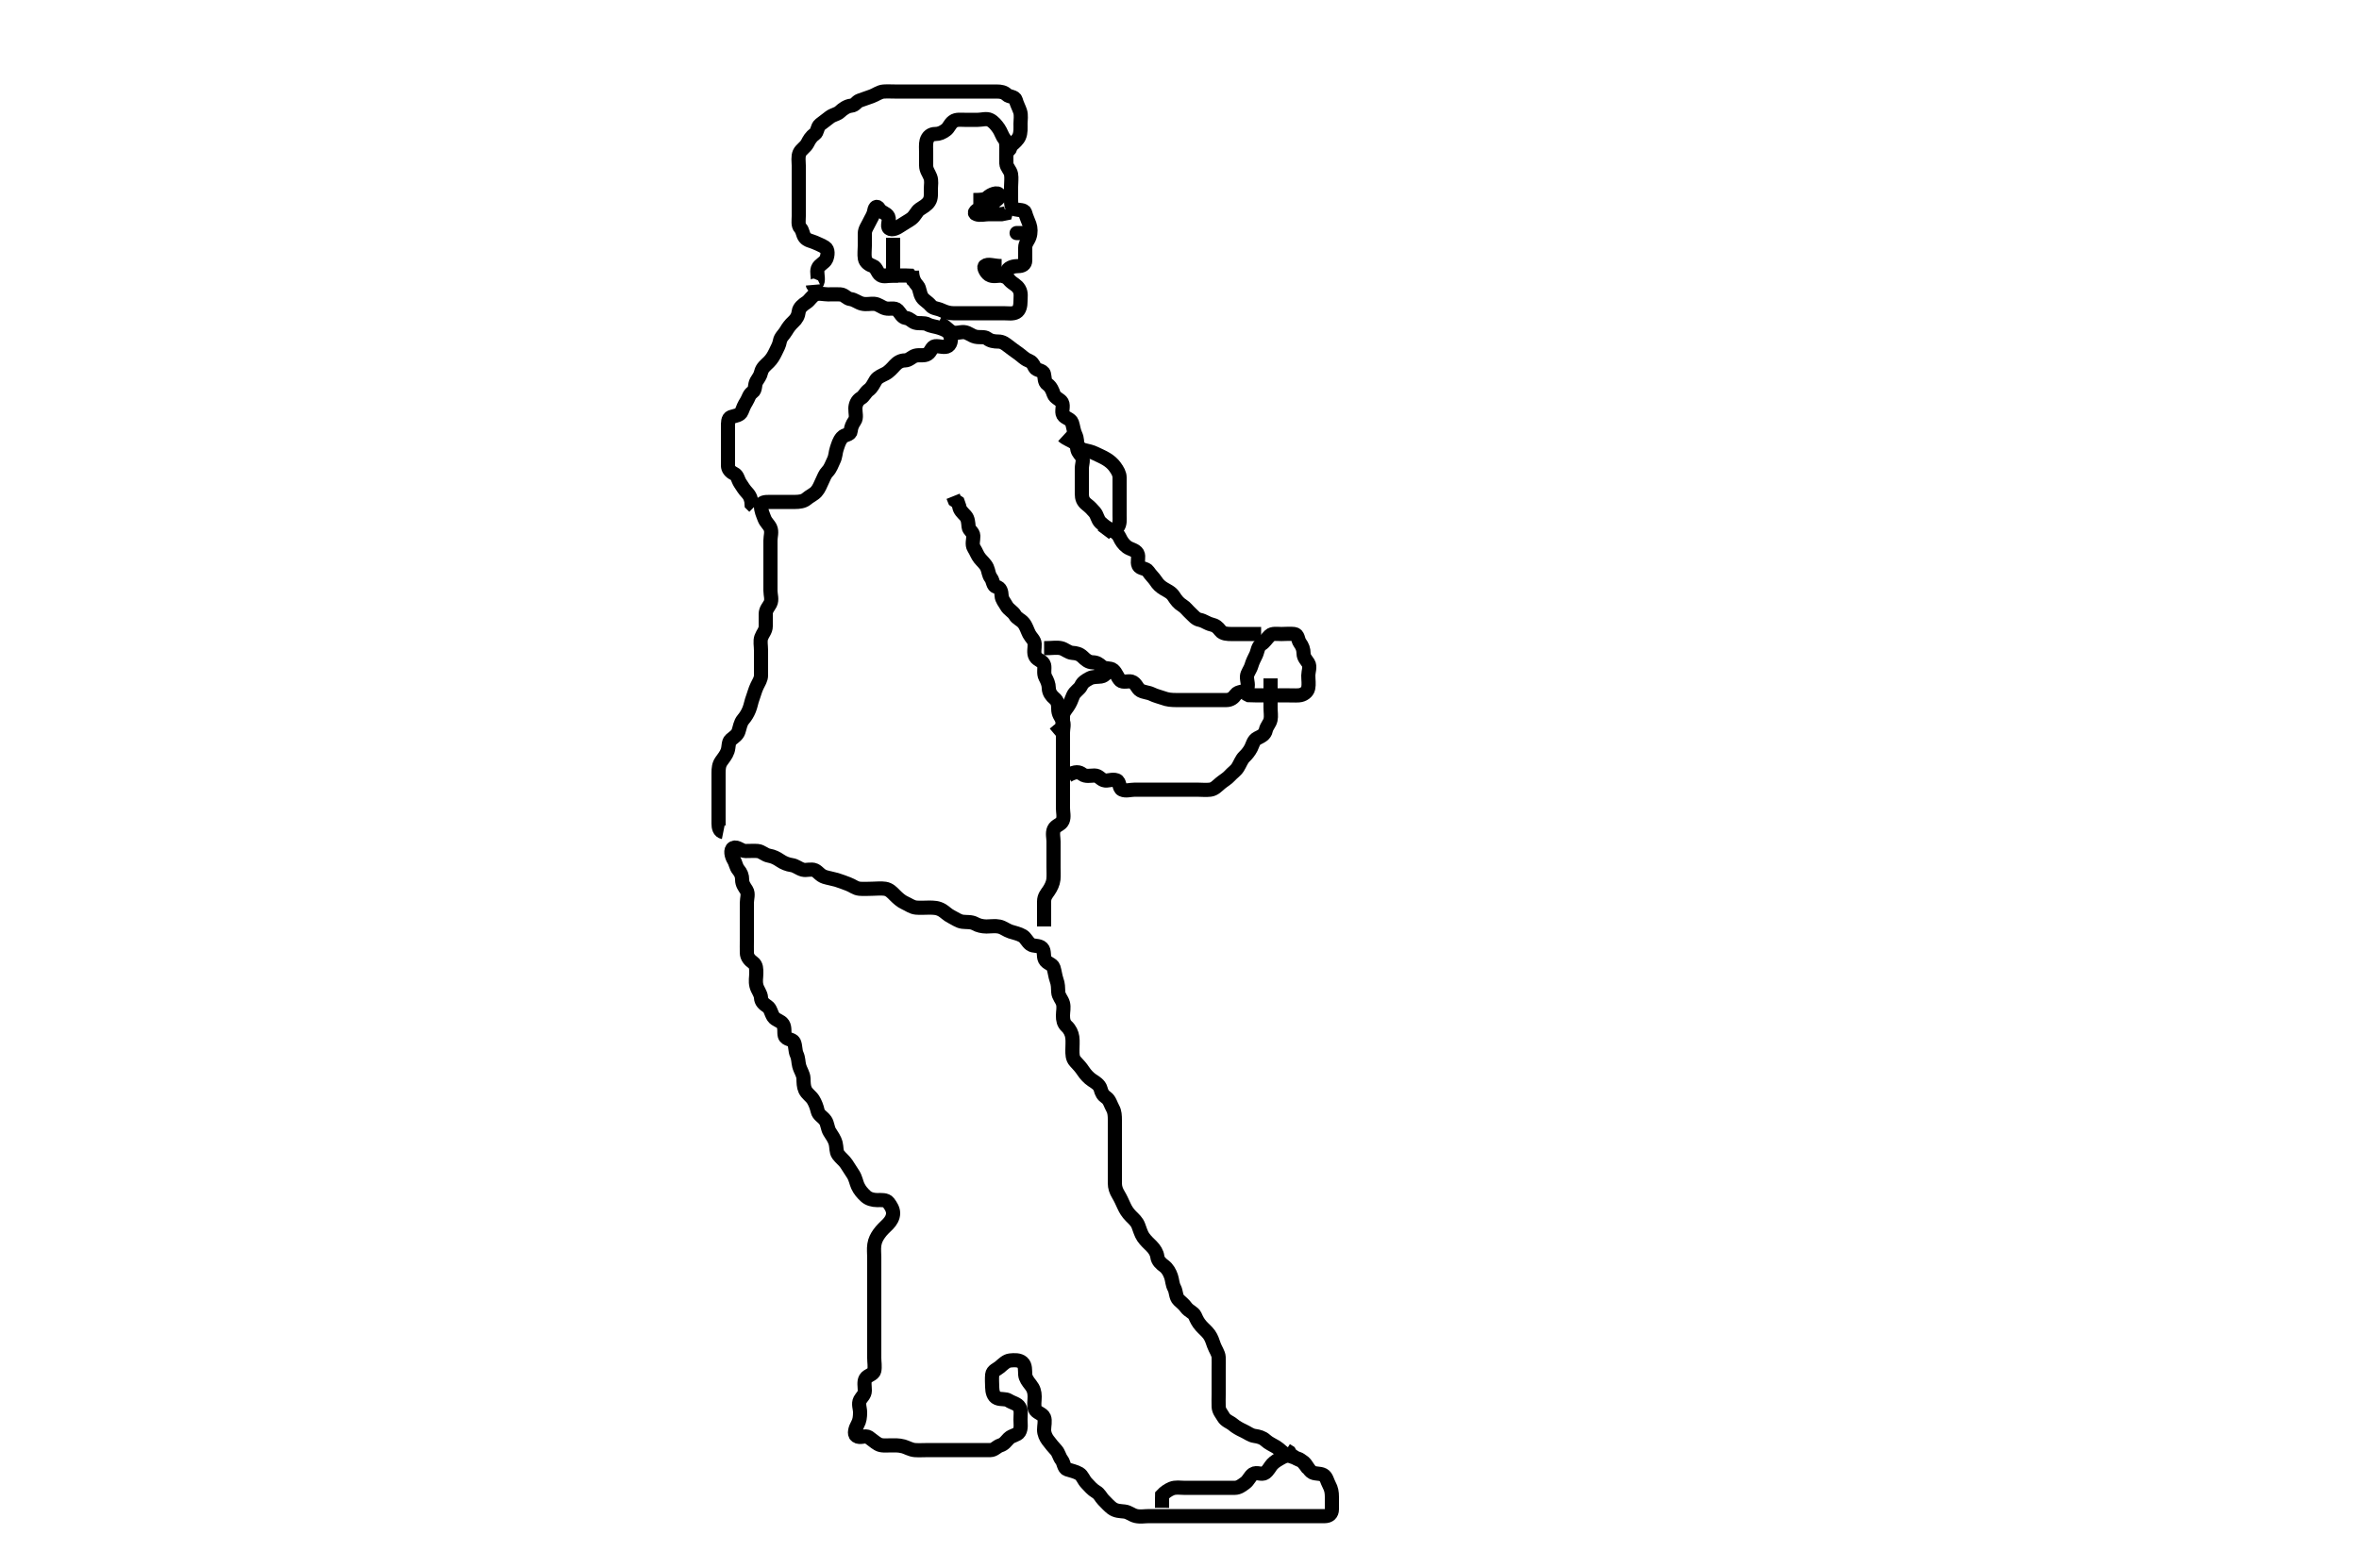<svg width="500" height="332.41" xmlns="http://www.w3.org/2000/svg" xmlns:svg="http://www.w3.org/2000/svg" xmlns:xlink="http://www.w3.org/1999/xlink">
 <!-- Created with SVG-edit - http://svg-edit.googlecode.com/ -->
 <g display="inline" class="layer">
  <title>Layer 1</title>
  <path t="0,69,93,110,110,117,118,142,142,150,150,166,214,214,294,326,397,397,414,446,470,510,534,582,590,645,662,670,702,725,726,733,750,757,797,813,821,845,861,877,878,885,925,933,949,958,974,997,998,1005,1021,1045,1054,1070,1086,1126,1142,1142,1157,1173,1181,1189,1197,1198,1205,1221,1237,1245,1261,1278,1278,1293,1317,1318,1342,1365,1366,1389,1390,1397,1413,1414,1429,1445,1446,1469,1485,1509,1525,1533,1549,1573,1589,1629,1629,1653,1653,1669,1670,1677,1685,1693,1709,1725,1749,1773,1773,1781,1789,1805,1821,1822,1837,1846,1853,1869,1885,1885,1886,1909,1910,1933,1933,1981,2085,2109,2110,2117,2125,2141,2150,2150,2157,2173,2189,2198,2214,2214,2229,2245,2253,2269,2301,2302,2317,2317,2366,2389,2413,2437,2477,2478,2485,2533,2565,2589,2605,2637,2645,2757,2805,2806,2829,2845,2845,2893,2909,2925,2941,2949,2966,2967,2974,2982,2989,3005,3005,3029,3053,3054,3054,3069,3069,3085,3102,3102,3109,3117,3117,3125,3165,3205,3206,3245,3245,3254,3269,3301,3325,3341,3342,3349,3365,3365,3381,3405,3406,3421,3421,3445,3445,3461,3485,3525,3526,3565,3566,3597,3645,3661,3685,3685,3701,3717,3741,3749,3773,3789,3805,3805,3821,3837,3869,4182,4206,4270,4294,4318,4334,4334,4374,4390,4414,4454,4502,4526,4558,4582,4614,4638,4638,4646,4662,4670,4678,4694,4702,4718,4726,4734,4742,4758,4766,4774,4774,4798,4814,4814,4830,4830,4838,4846,4862,4870,4878,4886,4894,4902,4918,4918,4926,4934,4950,4982,4990,4990,4998,5022,5038,5054,5070,5070,5078,5102,5102,5118,5150,5166,5182,5182,5190,5190,5222,5254,5262,5286,5310,5342,5342,5366,5366,5382,5382,5398,5398,5406,5406,5414,5430,5438,5438,5462,5462,5478,5478,5502,5518,5518,5526,5606,5934,5934,5990,6022,6086,6103,6150,6214,6254,6302,6310,6342,6366,6366,6390,6430,6430,6430,6470,6486,6550,6574,6574,6590,6590,6614,6614,6630,6646,6654,6662,6678,6702,6734,6734,6742,6758,6790,6806,6830,6846,6854,6878,6910,6910,6950,7006,7038,7046,7062,7094,7134,7198,7214,7246,7254,7270,7326,7358,7382,7382,7414,7422,7494,7534,7558,7614,7622,7622,7638,7662,7694,7694,7710,7718,7734,7758,7758,7774,7774,7782,7790,7798,7814,7822,7910,7910,7958,7982,7982,8022,8038,8054,8086,8134,8190,8214,8214,8222,8254,8270,8294,8318,8334,8358,8390,8446,8494,8494,8526,8558,8566,8630,8702,8750,8750,8782,8822,8862,8886,8958,9038,9062,9070,9094,9118,9174,9190,9270,9270,9366,9422,9422,9454,9478,9518,9534,9566,9582,9582,9606,9606,9614,9614,9622,9646,9654,9654,9662,9670,9678,9702,9726,9726,9734,9790,9790,9806,9806,9814,9822,9838,9846,9854,9878,9878,9902,9902,9918,9934,9966,10006,10006,10046,10078,10094,10118,10174,10206,10206,10206,10230,10262,10278,10302,10302,10334,10358,10366,10366,10374,10382,10390,10398,10406,10414,10438,10438,10454,10454,10462,10470,10478,10494,10502,10518,10534,10534,10550,10558,10566,10574,10590,10606,10630,10646,10670,10694,10710,10758,10806,10806,10822,10870,10878,10894,10902,10918,10934,10974,10982,11022,11182,11294,11366,11454,11486,11510,11654,11734,11751,11782,11862,11862,11894,11918,11958,12006,12022,12030,12070,12086,12110,12126,12174,12198" d="M277.3,311.405C276.421,310.184 275.924,309.503 275.133,309.238C274.282,308.953 273.432,308.67 272.675,308.344C271.759,307.949 271.375,307.299 270.467,306.738C269.758,306.301 268.908,305.961 268.2,305.305C267.606,304.755 266.791,304.531 265.911,304.405C265.058,304.283 264.471,303.756 263.6,303.352C262.768,302.967 261.954,302.522 261.325,301.98C260.725,301.462 259.786,301.223 259.321,300.405C258.899,299.662 258.343,299.123 258.3,298.205C258.258,297.306 258.3,296.405 258.3,295.605C258.3,294.705 258.3,293.805 258.3,292.926C258.3,292.048 258.3,291.105 258.3,290.205C258.3,289.305 258.336,288.452 258.296,287.695C258.253,286.885 257.604,286.044 257.3,285.184C257.011,284.366 256.793,283.619 256.3,282.926C255.811,282.238 255.071,281.644 254.6,281.11C253.914,280.333 253.629,279.721 253.279,278.926C252.966,278.214 251.969,277.95 251.421,277.184C250.941,276.511 250.363,276.08 249.868,275.604C249.17,274.933 249.346,273.872 248.875,273.005C248.476,272.273 248.474,271.367 248.215,270.605C247.913,269.717 247.438,268.892 246.779,268.405C246.093,267.898 245.409,267.307 245.3,266.405C245.204,265.606 244.728,264.838 244.079,264.183C243.501,263.601 242.847,263.034 242.3,262.238C241.867,261.608 241.549,260.546 241.275,259.816C240.956,258.965 240.299,258.406 239.7,257.805C239.003,257.106 238.558,256.371 238.216,255.605C237.884,254.861 237.459,253.939 237.016,253.206C236.549,252.433 236.3,251.7 236.3,250.805C236.3,249.905 236.3,249.016 236.3,248.072C236.3,247.363 236.3,246.405 236.3,245.616C236.3,244.572 236.3,243.709 236.3,242.805C236.3,241.905 236.3,241.016 236.3,240.12C236.3,239.205 236.3,238.305 236.3,237.405C236.3,236.605 236.266,235.692 235.875,235.005C235.411,234.189 235.197,233.166 234.499,232.69C233.749,232.18 233.494,231.671 233.264,230.805C233.033,229.936 232.124,229.42 231.475,228.994C230.774,228.535 230.059,227.751 229.605,227.058C229.102,226.289 228.578,225.731 227.911,225.016C227.28,224.34 227.3,223.405 227.3,222.605C227.3,221.705 227.402,220.754 227.279,219.863C227.169,219.066 226.771,218.187 226.101,217.574C225.429,216.959 225.3,216.205 225.3,215.305C225.3,214.405 225.541,213.573 225.3,212.69C225.08,211.882 224.343,211.208 224.3,210.305C224.257,209.406 224.279,208.635 223.947,207.752C223.682,207.046 223.575,205.999 223.296,205.109C223.054,204.342 221.895,204.259 221.467,203.405C221.1,202.675 221.448,201.575 220.864,200.98C220.229,200.332 219.073,200.664 218.421,200.184C217.723,199.67 217.398,198.771 216.758,198.405C215.904,197.917 215.137,197.796 214.185,197.489C213.31,197.206 212.647,196.605 211.8,196.426C210.919,196.24 210.005,196.405 209.079,196.405C208.2,196.405 207.333,196.184 206.7,195.83C205.839,195.349 204.892,195.521 204,195.4C203.179,195.289 202.473,194.749 201.664,194.344C200.78,193.9 200.322,193.341 199.699,192.973C198.758,192.417 197.957,192.409 196.925,192.405C195.979,192.401 195.121,192.491 194.185,192.404C193.289,192.32 192.599,191.76 191.8,191.405C190.999,191.05 190.3,190.405 189.7,189.805C189.1,189.206 188.532,188.554 187.6,188.409C186.711,188.272 185.8,188.405 184.889,188.405C183.979,188.405 183.121,188.491 182.185,188.404C181.289,188.32 180.732,187.754 179.779,187.405C178.999,187.119 178.146,186.767 177.321,186.526C176.506,186.288 175.531,186.129 174.821,185.905C173.797,185.583 173.448,184.829 172.729,184.49C171.968,184.131 170.876,184.566 170.172,184.369C169.239,184.107 168.681,183.511 167.779,183.384C166.962,183.269 166.096,182.94 165.321,182.405C164.618,181.92 163.887,181.556 163,181.4C162.073,181.238 161.478,180.489 160.59,180.405C159.951,180.345 158.936,180.405 158.005,180.405C157.079,180.405 156.252,179.393 155.467,179.738C154.689,180.08 155.044,181.513 155.521,182.284C155.977,183.02 155.961,183.724 156.521,184.405C157.033,185.027 157.3,185.605 157.3,186.505C157.3,187.405 157.783,188.012 158.215,188.69C158.708,189.465 158.3,190.505 158.3,191.405C158.3,192.205 158.3,193.105 158.3,194.005C158.3,194.905 158.3,195.805 158.3,196.705C158.3,197.605 158.3,198.505 158.3,199.405C158.3,200.284 158.279,201.11 158.3,202.005C158.321,202.906 158.9,203.554 159.595,204.048C160.338,204.576 160.3,205.505 160.3,206.29C160.3,207.23 160.08,207.951 160.336,208.994C160.55,209.868 161.255,210.602 161.3,211.505C161.342,212.351 161.867,212.829 162.689,213.38C163.314,213.798 163.418,214.784 163.911,215.544C164.404,216.305 165.477,216.367 165.947,217.109C166.419,217.854 166.152,218.913 166.336,219.544C166.6,220.448 167.965,220.242 168.279,220.926C168.651,221.735 168.501,222.735 168.875,223.544C169.258,224.373 169.182,225.137 169.385,225.922C169.648,226.936 170.271,227.704 170.3,228.605C170.329,229.505 170.32,230.317 170.657,231.053C171.032,231.871 171.908,232.391 172.353,233.109C172.768,233.78 173.099,234.624 173.3,235.505C173.514,236.441 174.332,236.658 174.967,237.572C175.373,238.157 175.426,239.262 175.821,239.905C176.347,240.761 176.869,241.398 177.133,242.405C177.334,243.169 177.198,244.135 177.657,244.762C178.194,245.496 178.934,246.017 179.4,246.726C179.833,247.385 180.459,248.343 180.864,248.994C181.349,249.774 181.503,250.734 181.8,251.384C182.222,252.307 182.796,252.951 183.5,253.604C184.08,254.142 185,254.403 185.9,254.405C186.8,254.407 187.818,254.293 188.3,254.926C188.816,255.603 189.308,256.379 189.3,257.206C189.291,258.107 188.784,258.91 188.2,259.505C187.591,260.125 186.885,260.724 186.3,261.572C185.866,262.201 185.465,262.895 185.321,263.863C185.179,264.82 185.3,265.692 185.3,266.572C185.3,267.405 185.3,268.384 185.3,269.158C185.3,270.058 185.3,270.921 185.3,271.863C185.3,272.762 185.3,273.705 185.3,274.605C185.3,275.505 185.3,276.39 185.3,277.266C185.3,277.922 185.3,278.994 185.3,279.884C185.3,280.762 185.3,281.705 185.3,282.605C185.3,283.505 185.3,284.38 185.3,285.167C185.3,286.058 185.3,286.921 185.3,287.863C185.3,288.762 185.497,289.727 185.299,290.604C185.116,291.412 183.894,291.516 183.467,292.238C183.062,292.923 183.302,293.905 183.3,294.805C183.298,295.7 182.625,296.146 182.3,296.762C181.858,297.6 182.3,298.572 182.3,299.384C182.3,300.384 182.194,301.194 181.8,301.905C181.309,302.791 180.926,303.968 181.522,304.405C182.284,304.964 183.395,304.186 184.131,304.689C184.824,305.164 185.374,305.703 186.101,306.121C186.833,306.542 187.8,306.405 188.689,306.405C189.633,306.405 190.362,306.33 191.5,306.626C192.094,306.781 193.051,307.344 193.911,307.405C194.798,307.468 195.7,307.405 196.595,307.405C197.467,307.405 198.187,307.405 199.125,307.405C200.133,307.405 201.013,307.405 201.911,307.405C202.8,307.405 203.7,307.405 204.595,307.405C205.41,307.405 206.342,307.405 207.3,307.405C208.079,307.405 209.057,307.415 209.911,307.405C210.779,307.395 211.244,306.653 212.005,306.409C212.9,306.122 213.18,305.565 213.821,304.926C214.464,304.284 215.637,304.228 216.015,303.604C216.502,302.798 216.3,301.805 216.3,300.926C216.3,299.969 216.483,299.028 216.079,298.305C215.666,297.568 214.576,297.392 213.821,296.905C213.106,296.443 212.232,296.746 211.361,296.394C210.551,296.067 210.318,295.006 210.3,294.105C210.282,293.207 210.21,292.317 210.3,291.405C210.384,290.559 211.332,290.278 211.9,289.794C212.645,289.159 213.287,288.49 214.1,288.406C214.995,288.314 216.023,288.258 216.689,288.841C217.387,289.451 217.233,290.508 217.3,291.405C217.357,292.169 217.886,292.874 218.449,293.58C219.078,294.367 219.296,295.1 219.3,296.048C219.304,296.947 219.094,297.93 219.357,298.695C219.627,299.481 220.961,299.656 221.289,300.466C221.59,301.208 221.3,302.238 221.3,303.1C221.3,303.969 221.692,304.739 222.101,305.292C222.759,306.179 223.217,306.709 223.864,307.42C224.412,308.021 224.519,308.871 225.016,309.489C225.5,310.089 225.467,311.237 226.187,311.489C226.953,311.757 227.909,311.908 228.758,312.405C229.407,312.784 229.642,313.719 230.3,314.405C230.887,315.018 231.533,315.801 232.3,316.238C233.08,316.683 233.301,317.388 233.842,317.947C234.608,318.739 235.091,319.26 235.647,319.695C236.491,320.356 237.475,320.328 238.321,320.426C239.293,320.538 239.828,321.166 240.8,321.384C241.689,321.583 242.621,321.405 243.475,321.405C244.413,321.405 245.275,321.405 246.101,321.405C247,321.405 247.9,321.405 248.779,321.405C249.743,321.405 250.521,321.405 251.5,321.405C252.258,321.405 253.279,321.405 254.101,321.405C255,321.405 255.9,321.405 256.8,321.405C257.711,321.405 258.621,321.405 259.475,321.405C260.413,321.405 261.275,321.405 262.101,321.405C263,321.405 263.9,321.405 264.779,321.405C265.657,321.405 266.6,321.405 267.5,321.405C268.4,321.405 269.275,321.405 270.062,321.405C270.953,321.405 271.816,321.405 272.758,321.405C273.657,321.405 274.6,321.405 275.5,321.405C276.4,321.405 277.275,321.405 278.101,321.405C279,321.405 279.9,321.41 280.779,321.405C281.725,321.4 282.29,320.905 282.3,319.969C282.31,319.105 282.3,318.205 282.3,317.305C282.3,316.405 282.178,315.625 281.725,314.805C281.3,314.034 281.166,313.057 280.499,312.689C279.675,312.235 278.577,312.551 277.911,311.969C277.212,311.359 276.974,310.542 276.325,309.98C275.737,309.47 274.821,309.384 274.275,308.83L273.584,308.406L273.264,307.83L272.595,307.409" id="svg_1" stroke-width="3" stroke="#000" fill="none"/>
  <path t="13735,14022,14038,14102,14118,14150,14174,14254,14278,14326,14374,14374,14390,14470,14502,14550,14582,14678,14734,14758,14790,14814,14846,14886,14966,14966,15030,15062,15086,15102,15142,15166,15190,15342,15342,15358,15382,15550,15550,15646" d="M274.3,308.405C273.3,308.405 272.518,308.523 271.7,308.98C270.927,309.411 270.211,309.806 269.653,310.4C269.175,310.909 268.848,311.735 268.133,312.238C267.438,312.728 266.347,311.976 265.585,312.49C264.918,312.941 264.627,313.868 263.911,314.38C263.199,314.888 262.595,315.403 261.7,315.405C260.8,315.407 259.9,315.405 259,315.405C258.101,315.405 257.247,315.405 256.3,315.405C255.543,315.405 254.652,315.405 253.633,315.405C252.779,315.405 251.9,315.405 251,315.405C250.101,315.405 249.191,315.21 248.3,315.572C247.628,315.845 246.821,316.405 246.321,316.947L246.3,317.889L246.3,318.752L246.296,319.643" id="svg_2" stroke-width="3" stroke="#000" fill="none"/>
  <path t="20134,20373,20389,20389,20405,20413,20525,20541,20581,20605,20629,20661,20661,20685,20717,20757,20765,20765,20781,20789,20821,20829,20845,20861,20861,20893,20917,20949,20949,20981,20997,21029,21061,21061,21077,21077,21149,21149,21157,21173,21174,21205,21205,21213,21213,21229,21237,21245,21245,21253,21277,21277,21285,21293,21309,21334,21334,21341,21349,21357,21373,21381,21389,21405,21421,21421,21453,21453,21469,21485,21501,21517,21541,21598,21654,21726,21726,21766,21798,21830,21862,21886,21886,21950,22190,22222,22270,22326,22326,22342,22446,22462,22510,22598,22622,22654,22654,22694,22718,22718,22750,22758,22774,22814,22878,22918,22918,22935,22935,22942,22974,22974,22998,23038,23046,23062,23070,23110,23110,23118,23142,23182,23214,23222,23222,23230,23270,23286,23326,23326,23350,23430,23534,23534,23534,23598,23598,23614,23622,23638,23662,23686,23710,23750,23806,23822,23830,23894,23918,24158,24158,24270,24526,24526,24894,24942,24982,25006,25054,25118,25158,25254,25254,25326,25358,25374,25422,25502,25574,25582,25582,25630,25734,25758,25790,25838,25870,25910,25966,25982,26006,26038,26102,26118,26142,26214,26294,26358,26422,26422,26518,26550,26590,26614,26646,26646,26662,26678,26710,26718,26734,26822,26870,26942,26942,26958,26966,27022,27046,27062,27102,27158,27158,27206,27230,27230,27238,27254,27310,27318,27334,27358,27358,27398,27430,27470,27518,27582,27654,27678,27718,27870,27942,27998,28046,28070,28110,28150,28246,28246,28271,28374,28414,28494,28494,28502,28566,28574,28574,28606,28654,28750,28838,28910,28934,28942,28966" d="M153.3,176.405C152.467,176.238 152.3,175.405 152.3,174.605C152.3,173.705 152.3,172.762 152.3,171.884C152.3,171.005 152.3,170.105 152.3,169.205C152.3,168.305 152.3,167.405 152.3,166.605C152.3,165.705 152.299,164.762 152.3,163.863C152.301,162.922 152.369,162.123 152.875,161.39C153.306,160.765 153.919,160.063 154.215,159.205C154.509,158.35 154.349,157.297 154.875,156.841C155.601,156.212 156.255,155.849 156.521,155.084C156.825,154.211 156.899,153.262 157.521,152.526C158.041,151.911 158.467,151.238 158.8,150.405C159.133,149.572 159.231,148.744 159.584,147.836C159.831,147.201 160.059,146.23 160.467,145.405C160.822,144.685 161.3,143.962 161.3,143.184C161.3,142.205 161.3,141.277 161.3,140.357C161.3,139.518 161.3,138.58 161.3,137.889C161.3,136.852 161.068,135.914 161.357,135.11C161.657,134.276 162.298,133.701 162.3,132.769C162.302,131.921 162.299,131.058 162.3,130.162C162.301,129.206 162.912,128.668 163.264,127.969C163.698,127.108 163.3,126.105 163.3,125.205C163.3,124.305 163.3,123.52 163.3,122.58C163.3,121.889 163.3,120.852 163.3,119.969C163.3,119.005 163.3,118.105 163.3,117.206C163.3,116.384 163.3,115.544 163.3,114.572C163.3,113.709 163.658,112.761 163.279,111.905C162.97,111.207 162.325,110.741 162.016,109.922C161.703,109.094 161.279,108.183 161.3,107.305C161.321,106.425 162.161,106.405 163.133,106.405C163.995,106.405 164.864,106.405 165.736,106.405C166.7,106.405 167.6,106.405 168.5,106.405C169.4,106.405 170.332,106.278 170.9,105.794C171.645,105.159 172.487,104.824 173.015,104.236C173.601,103.582 173.872,102.791 174.264,101.969C174.635,101.192 174.839,100.541 175.4,99.962C176.043,99.297 176.3,98.405 176.689,97.626C177.133,96.738 177.078,95.917 177.357,95.11C177.657,94.245 177.826,93.488 178.467,92.738C179.05,92.056 180.216,92.251 180.3,91.405C180.379,90.609 180.633,89.955 181.133,89.238C181.632,88.525 181.277,87.543 181.3,86.572C181.318,85.815 181.636,84.888 182.467,84.405C183.16,84.002 183.417,83.186 184.101,82.69C184.854,82.145 185.078,81.442 185.633,80.572C186.04,79.934 186.909,79.619 187.697,79.205C188.435,78.817 189.113,78.048 189.653,77.458C190.227,76.829 190.911,76.416 191.8,76.405C192.689,76.394 193.237,75.63 194.005,75.409C194.865,75.162 195.871,75.519 196.595,75.052C197.363,74.558 197.453,73.49 198.187,73.406C199.119,73.3 200.274,73.805 200.938,73.348C201.644,72.862 201.704,71.647 201.264,70.83C200.874,70.107 199.99,69.787 199.1,69.49C198.242,69.204 197.346,69.163 196.6,68.758C195.839,68.344 194.864,68.651 194.005,68.4C193.246,68.18 192.934,67.527 192,67.4C191.179,67.289 190.873,66.418 190.247,65.762C189.655,65.141 188.569,65.588 187.7,65.369C186.837,65.152 186.206,64.466 185.275,64.405C184.5,64.354 183.573,64.591 182.7,64.369C181.847,64.152 181.127,63.508 180.3,63.405C179.401,63.293 179.018,62.448 178.1,62.405C177.201,62.363 176.3,62.405 175.5,62.405C174.6,62.405 173.584,62.078 172.8,62.426C172.056,62.756 171.586,63.698 170.948,64.105C170.181,64.595 169.399,65.227 169.3,66.016C169.182,66.962 168.825,67.605 168.133,68.238C167.535,68.786 167.015,69.465 166.653,70.105C166.188,70.926 165.444,71.454 165.3,72.321C165.169,73.11 164.778,73.787 164.384,74.605C163.972,75.461 163.584,76.12 162.943,76.762C162.3,77.405 161.545,77.939 161.321,78.905C161.12,79.772 160.74,80.142 160.336,80.841C159.903,81.59 160.197,82.644 159.499,83.12C158.749,83.63 158.665,84.41 158.215,85.121C157.747,85.859 157.487,86.475 157.215,87.206C156.892,88.074 155.86,88.099 154.947,88.409C154.239,88.651 154.3,89.705 154.3,90.605C154.3,91.505 154.3,92.43 154.3,93.292C154.3,94.23 154.3,94.921 154.3,95.958C154.3,96.841 154.284,97.71 154.3,98.726C154.311,99.384 154.736,100.018 155.595,100.414C156.354,100.764 156.383,101.678 156.875,102.42C157.328,103.103 157.741,103.815 158.384,104.489C158.962,105.096 159.279,105.905 159.321,106.884L159.875,107.43" id="svg_3" stroke-width="3" stroke="#000" fill="none"/>
  <path t="31182,31381,31438,31566,31566,31614,31654,31654,31822,31902,31950,31950,32022,32118,32158,32198,32245,32293,32365,32549,32629,32630,32669,32693,32701,32725,32749,32781,33285,33381,33597,33598,33629,33789,33909,33909,33959,34013,34013,34285,34429,34445,34493,34493,34877,34981,34989,35333,35333,35413,35493,35757,36269,36573,36645,36853,36861,36909,36941,36989,37005,37149,37261,37261,37317,37445,37621,37901,37973,37973,38013,38085,38133,38221,38261,38333,38429,38429,38493,38517,38541,38557,38589,38717,38717,38733,39021,39126,39190,39222,39326,39422,39422,39446,39478,39566,39638,39646,39790,39886,39974,39982,40062,40166,40278,40302,40302,40318,40326,40438,40438,40486,40542,40686,40750,40790,40790,40822,40934,40966,40990,41030,41030,41054,41078,41126,41150,41150,41150,41222,41902,41942,41966,41982,41998,42254,42286,42366,42582,42630,42646,42686,42702,42702,42718,42734,42774,42790,42806,42806,42846,42982,42990,43086,43190,43222,43238,43270,43286,43326,43390,43390,43462,43622,43670,43702,43710,43790,43846" d="M193.3,57.405C193.357,59.105 193.855,59.874 194.499,60.606C194.969,61.141 194.877,62.213 195.467,63.072C195.896,63.697 196.651,64.014 197.285,64.794C197.781,65.405 198.691,65.359 199.543,65.758C200.454,66.184 201.247,66.405 202.101,66.405C203,66.405 203.9,66.405 204.779,66.405C205.662,66.405 206.621,66.405 207.3,66.405C208.278,66.405 209.247,66.405 210.101,66.405C211,66.405 211.9,66.405 212.779,66.405C213.657,66.405 214.677,66.588 215.4,66.183C216.137,65.771 216.298,64.762 216.3,63.863C216.302,62.921 216.498,62.134 216.015,61.292C215.51,60.412 214.739,60.199 214.079,59.526C213.472,58.909 213.091,58.125 213.522,57.305C213.859,56.662 214.9,56.41 215.8,56.405C216.689,56.4 217.3,56.072 217.3,55.22C217.3,54.29 217.3,53.405 217.3,52.489C217.3,51.572 217.919,51.063 218.215,50.205C218.509,49.351 218.475,48.34 218.215,47.604C217.912,46.749 217.532,46.018 217.296,45.109C217.109,44.394 215.953,44.577 215.161,44.369C214.305,44.145 214.3,43.105 214.3,42.205C214.3,41.305 214.3,40.405 214.3,39.605C214.3,38.705 214.448,37.792 214.3,36.926C214.156,36.085 213.329,35.459 213.3,34.643C213.269,33.757 213.3,32.974 213.3,31.969C213.3,31.005 213.379,30.05 212.875,29.43C212.393,28.838 212.15,27.918 211.689,27.256C211.175,26.517 210.626,25.837 209.875,25.441C209.113,25.04 208.1,25.405 207.2,25.405C206.3,25.405 205.5,25.405 204.6,25.405C203.7,25.405 202.691,25.238 202.005,25.762C201.254,26.336 201.142,27.082 200.467,27.572C199.759,28.084 199.101,28.403 198.247,28.405C197.353,28.407 196.651,28.894 196.385,29.889C196.206,30.56 196.3,31.643 196.3,32.489C196.3,33.405 196.3,34.205 196.3,35.105C196.3,36.048 196.845,36.658 197.179,37.505C197.511,38.35 197.3,39.205 197.3,40.12C197.3,41.016 197.411,41.975 196.943,42.705C196.43,43.505 195.643,43.874 194.911,44.38C194.237,44.845 193.995,45.776 193.133,46.405C192.511,46.859 191.79,47.214 190.936,47.794C190.205,48.291 189.12,48.922 188.467,48.405C187.899,47.956 188.641,46.727 188.279,45.926C187.949,45.193 186.782,45.069 186.3,44.238C185.899,43.548 185.446,43.842 185.299,44.69C185.135,45.634 184.656,46.235 184.247,47.105C183.865,47.918 183.3,48.626 183.3,49.505C183.3,50.405 183.3,51.205 183.3,52.12C183.3,53.016 183.158,53.918 183.311,54.805C183.454,55.637 184.255,56.145 185.016,56.405C185.804,56.674 185.923,57.894 186.662,58.348C187.349,58.77 188.279,58.405 189.315,58.405C190.101,58.405 191,58.405 191.9,58.405L192.864,58.441L193.325,59.016L193.736,59.794" id="svg_4" stroke-width="3" stroke="#000" fill="none"/>
  <path t="44959,45214,45230,45270,45278,45302,45326,45382,45470,45510,45590,45590" d="M189.3,50.405C189.3,51.405 189.3,52.32 189.3,53.109C189.3,54.005 189.3,54.905 189.3,55.794C189.3,56.762 189.3,57.604 189.133,58.405L188.3,58.405L187.415,58.405" id="svg_5" stroke-width="3" stroke="#000" fill="none"/>
  <path t="46542,46781,46798,47302,47341,47382,47678,47678,47766,47766,47814" d="M212.3,56.405C210.5,56.405 209.447,55.815 208.725,56.405C208.443,56.636 208.919,57.755 209.633,58.238C210.38,58.744 211.5,58.405 212.258,58.426L213.129,58.689" id="svg_6" stroke-width="3" stroke="#000" fill="none"/>
  <polyline timestamps="53285,53525" startTime="1501993434472" id="svg_7" points="217.3,49.405 215.475,49.405 " stroke-linecap="round" stroke-width="3" stroke="#000" fill="none"/>
  <path t="54757,55093,55109,55165,55189,55477,55525,55581,55581,55621,55621,55669,55669,55701,56373,56405,56429,56461,56614,56750,56782,56822,56878,56910" d="M206.3,42.405C208.1,42.405 208.834,42.313 209.336,41.83C209.905,41.283 211.57,40.514 211.828,41.405C212.001,42.005 210.964,42.571 210.2,43.162C209.632,43.602 208.674,43.81 207.869,44.121C206.968,44.469 206.209,45.129 206.911,45.394C207.743,45.709 208.689,45.405 209.585,45.405C210.5,45.405 211.4,45.405 212.3,45.405L213.133,45.238L213.357,44.409" id="svg_8" stroke-width="3" stroke="#000" fill="none"/>
  <path t="60087,60222,60246,60270,60294,60302,60510,60662,60662,60710,60710,60742,60750,60798,60854,60878,60910,60990,61078,61150,61190,61229,61238,61270,61286,61326,61365,61390,61422,61462,61470,61510,61526,61542,61574,61621,61646,61670,61702,61766,61766,61822,61878,61878,61934,62094,62174,62222,62238,62270,62293,62293,62326,62342,62374,62374,62398,62406,62438,62510,62510,62566,62566,62598,62693,62742,62806,62806,62846,62901,62989,63005,63006,63061,63093,63117,63118,63141,63189,63229,63285,63357,63453,63454,63501,63502,63525,63613,63653,63733,63869,63981,64029,64077,64078,64101,64205,64309,64437,64509,64557,64637,64757,64949,65053,65054,65181,65253,65357,65357,65373,65389,65429,65445,65869" d="M172.3,60.405C172.336,60.82 173.154,60.361 173.299,59.604C173.467,58.721 173.037,57.753 173.342,56.905C173.638,56.08 174.77,55.749 175.129,54.921C175.479,54.115 175.588,52.876 174.864,52.441C174.126,51.998 173.49,51.742 172.779,51.426C171.902,51.037 171.107,51.001 170.584,50.321C170.114,49.71 170.159,48.877 169.653,48.348C169.084,47.753 169.3,46.705 169.3,45.805C169.3,44.926 169.3,44.048 169.3,43.105C169.3,42.205 169.3,41.305 169.3,40.43C169.3,39.604 169.3,38.705 169.3,37.805C169.3,36.926 169.3,36.048 169.3,35.105C169.3,34.205 169.102,33.244 169.467,32.405C169.764,31.72 170.726,31.188 171.133,30.405C171.52,29.661 171.863,28.993 172.689,28.43C173.299,28.016 173.188,26.888 173.821,26.405C174.502,25.885 175.227,25.321 175.864,24.841C176.584,24.299 177.459,24.224 178.01,23.7C178.641,23.098 179.538,22.48 180.4,22.405C181.287,22.328 181.527,21.543 182.187,21.321C183.133,21.003 183.835,20.746 184.779,20.405C185.62,20.102 186.394,19.466 187.3,19.405C188.098,19.351 189.015,19.405 189.911,19.405C190.821,19.405 191.621,19.405 192.439,19.405C193.522,19.405 194.4,19.405 195.3,19.405C196.1,19.405 197.015,19.405 197.911,19.405C198.8,19.405 199.7,19.405 200.605,19.405C201.467,19.405 202.3,19.405 203.279,19.405C204.099,19.405 205.015,19.405 205.911,19.405C206.8,19.405 207.7,19.405 208.595,19.405C209.522,19.405 210.4,19.405 211.3,19.405C212.1,19.405 212.841,19.533 213.357,20.052C213.875,20.574 215.09,20.408 215.299,21.206C215.526,22.078 215.963,22.831 216.215,23.605C216.494,24.465 216.3,25.405 216.3,26.205C216.3,27.105 216.396,28.083 216.015,28.973C215.752,29.585 215.005,30.295 214.325,30.841L214.016,31.604L213.385,32.32L212.595,32.405" id="svg_9" stroke-width="3" stroke="#000" fill="none"/>
  <path t="69733,69917,69917,69933,69949,69957,69957,69973,69981,69997,70045,70125,70125,70181,70181,70205,70229,70253,70270,70293,70309,70317,70317,70325,70333,70341,70341,70357,70365,70381,70389,70397,70397,70413,70421,70437,70461,70461,70493,70509,70533,70533,70581,70613,70653,70653,70661,70685,70693,70709,70709,70725,70749,70749,70765,70781,70781,70805,70805,70821,70829,70837,70877,70877,70893,70925,70925,70949,70949,70981,70989,71125,71389,71429,71485,71533,71533,71557,71853,71885,71909,71941,71941,71973,71981,72053,72109,72125,72133,72149,72189,72197,72213,72221,72261,72293,72301,72349,72357,72397,72405,72429,72485,72501,72573,72573,72597,72629,72661,72669,72677,72685,72741,72749,72765,72789,72813,72877" d="M221.3,196.405C221.3,195.405 221.3,194.648 221.3,193.757C221.3,192.738 221.298,191.837 221.3,191.11C221.302,190.052 221.829,189.513 222.289,188.83C222.774,188.112 223.195,187.247 223.279,186.405C223.362,185.575 223.3,184.709 223.3,183.805C223.3,182.905 223.3,182.005 223.3,181.109C223.3,180.183 223.3,179.305 223.3,178.405C223.3,177.605 223.014,176.634 223.372,175.805C223.746,174.938 224.854,174.872 225.228,174.005C225.586,173.176 225.3,172.205 225.3,171.305C225.3,170.405 225.3,169.605 225.3,168.572C225.3,167.794 225.3,166.884 225.3,165.922C225.3,165.115 225.3,164.12 225.3,163.305C225.3,162.405 225.3,161.605 225.3,160.572C225.3,159.758 225.3,158.921 225.3,158.058C225.3,157.052 225.3,156.12 225.3,155.305C225.3,154.405 225.644,153.502 225.215,152.69C224.761,151.832 224.31,151.384 224.3,150.29C224.292,149.405 224.238,148.645 223.449,148.005C222.901,147.56 222.311,146.805 222.3,145.905C222.289,145.016 221.946,144.274 221.584,143.604C221.111,142.728 221.498,141.731 221.3,140.974C221.071,140.097 219.919,139.985 219.471,139.205C219.014,138.411 219.349,137.404 219.3,136.489C219.257,135.686 218.515,135.142 218.133,134.405C217.743,133.651 217.5,132.72 216.943,132.052C216.36,131.354 215.535,131.132 215.133,130.405C214.706,129.632 213.778,129.279 213.311,128.416C212.9,127.657 212.343,127.123 212.3,126.305C212.253,125.406 212.068,124.587 211.2,124.405C210.408,124.238 210.544,123.173 210.016,122.489C209.531,121.861 209.539,121.045 209.215,120.321C208.872,119.557 208.145,118.971 207.653,118.352C207.138,117.705 206.929,116.976 206.421,116.183C205.943,115.437 206.327,114.405 206.3,113.605C206.271,112.761 205.361,112.413 205.3,111.7C205.224,110.808 205.181,109.929 204.653,109.352C204.019,108.661 203.421,108.183 203.3,107.305L203.016,106.489L202.353,106.048L202.016,105.206" id="svg_10" stroke-width="3" stroke="#000" fill="none"/>
  <path t="73733,73869,73877,73893,73917,73957,73965,73965,73981,73996,74005,74013,74021,74054,74062,74094,74102,74134,74134,74158,74174,74222,74222,74238,74238,74270,74286,74302,74318,74334,74334,74342,74390,74390,74422,74422,74438,74470,74502,74526,74542,74582,74598,74622,74630,74646,74646,74670,74678,74694,74742,74742,74774,74798,74878,74886,74926,75022,75022,75054,75070,75078,75086,75094,75094,75110,75134,75134,75366,75390,75414,75430,75454,75494,75694,75702,75750,75766,75806,75830,75862,75894,75894,75926,75982,76022,76086,76086,76150,76166,76214,76270,76278,76310,76310,76342,76574,76662,76662,76718,76821,76870,76918,76918,76982,77134,77286" d="M221.3,137.405C223.1,137.405 223.921,137.205 224.864,137.405C225.713,137.585 226.394,138.344 227.3,138.405C228.098,138.459 228.787,138.594 229.467,139.238C230.101,139.84 230.656,140.376 231.595,140.405C232.466,140.431 232.901,140.742 233.522,141.283C234.19,141.866 235.333,141.531 235.9,142.016C236.642,142.65 236.813,143.599 237.467,144.238C237.995,144.755 239.147,144.305 239.816,144.49C240.816,144.768 241.007,145.977 241.736,146.369C242.498,146.779 243.438,146.792 244.1,147.121C244.957,147.548 245.855,147.728 246.521,147.98C247.48,148.341 248.258,148.395 249.315,148.405C250.101,148.413 251,148.405 251.9,148.405C252.864,148.405 253.736,148.405 254.6,148.405C255.5,148.405 256.4,148.405 257.3,148.405C258.1,148.405 259,148.405 259.9,148.405C260.864,148.405 261.449,147.917 261.911,147.256C262.425,146.517 263.683,146.8 264.215,146.12C264.78,145.397 264.261,144.352 264.3,143.405C264.329,142.703 264.986,141.982 265.243,141.105C265.496,140.241 265.848,139.586 266.216,138.836C266.566,138.123 266.565,137.041 267.4,136.526C268.045,136.128 268.461,135.38 269.133,134.738C269.686,134.211 270.7,134.405 271.6,134.405C272.499,134.405 273.473,134.302 274.3,134.405C275.199,134.517 275.044,135.63 275.521,136.284C276.032,136.983 276.288,137.606 276.3,138.572C276.31,139.384 276.876,139.906 277.299,140.576C277.764,141.312 277.3,142.405 277.3,143.184C277.3,144.162 277.466,145.035 277.279,145.905C277.098,146.749 276.206,147.344 275.3,147.405C274.502,147.459 273.657,147.405 272.758,147.405C271.816,147.405 270.953,147.405 270.062,147.405C269.133,147.405 268.2,147.405 267.3,147.405C266.5,147.405 265.6,147.405 264.7,147.369L263.911,146.969" id="svg_11" stroke-width="3" stroke="#000" fill="none"/>
  <path t="78574,78725,78734,78734,78750,78773,78805,78814,78821,78822,78830,78854,78877,78901,78950,78957,78989,79029,79046,79054,79069,79094,79117,79150,79173,79213,79214,79229,79269,79293,79342,79342,79350,79373,79405,79421,79453,79477,79517,79549,79550,79581,79621,79629,79630,79709,79757,79765,79805,79806,79845,79877,79925,79941,79949,80053,80125,80126,80149,80150,80189,80221,80261,80293,80325,80333,80349,80357,80358,80365,80381,80397,80421,80461,80461,80501,80525,80541,80542,80573,80613,80637,80669,80677,80701,80702,80717,80733,80733,80749,80774,80781,80877,80877,80893,80901,80941,80965,81005,81030,81045,81085,81117,81133,81134,81149,81166,81181,81205,81237,81261,81285,81317,81341,81373,81405,81429,81470,81470,81485,81509,81565,81613,81805,81909" d="M267.3,134.405C265.543,134.405 264.647,134.405 263.784,134.405C262.821,134.405 261.911,134.405 261.015,134.405C260.2,134.405 259.162,134.37 258.657,133.7C258.091,132.95 257.63,132.583 256.779,132.384C255.837,132.163 255.192,131.577 254.3,131.405C253.41,131.233 252.963,130.554 252.325,129.98C251.747,129.459 251.254,128.747 250.595,128.352C249.828,127.892 249.284,127.196 248.779,126.405C248.266,125.602 247.517,125.294 246.736,124.83C245.964,124.372 245.454,123.9 244.943,123.105C244.581,122.542 243.86,121.881 243.353,121.109C242.898,120.418 241.653,120.589 241.321,119.884C240.946,119.089 241.483,118.028 241.079,117.305C240.666,116.568 239.545,116.439 238.9,115.969C238.121,115.401 237.671,114.698 237.3,113.905C236.88,113.008 236.149,112.654 235.3,112.238C234.538,111.865 233.876,111.351 233.247,110.758C232.633,110.178 232.581,109.246 232.016,108.576C231.49,107.951 230.96,107.414 230.3,106.905C229.535,106.315 229.301,105.605 229.3,104.69C229.299,103.794 229.3,102.905 229.3,102.005C229.3,101.105 229.3,100.205 229.3,99.305C229.3,98.405 229.782,97.413 229.215,96.69C228.673,96 228.302,95.604 228.3,94.769C228.298,93.752 228.344,93.018 227.947,92.162C227.524,91.25 227.481,90.364 227.215,89.605C226.914,88.749 225.738,88.669 225.336,87.969C224.905,87.219 225.509,86.125 225.079,85.305C224.741,84.662 223.608,84.397 223.325,83.544C223.116,82.912 222.765,81.969 222.005,81.458C221.322,80.999 221.473,80.045 221.264,79.256C221.04,78.41 219.658,78.587 219.321,77.884C218.945,77.1 218.717,76.717 217.911,76.394C217.122,76.078 216.625,75.485 215.9,74.969C215.114,74.409 214.482,73.96 213.736,73.38C213.112,72.894 212.499,72.406 211.6,72.405C210.7,72.404 209.918,72.278 209.247,71.758C208.664,71.305 207.678,71.583 206.8,71.384C205.838,71.166 205.206,70.466 204.3,70.405C203.502,70.351 202.477,70.818 201.657,70.348C200.969,69.953 200.499,69.321 199.7,68.83L198.911,68.441" id="svg_12" stroke-width="3" stroke="#000" fill="none"/>
  <path t="82798,82957,82973,83037,83069,83069,83189,83237,83333,83333,83349,83549,83621,83637,83693,83749,83909,83957,83973,83989,84021,84037,84077,84117,84117,84141,84149,84197,84237,84253,84333,84365,84453,84533,84581" d="M225.3,92.405C226.005,93.052 226.965,93.323 227.7,93.841C228.373,94.316 228.886,95.22 229.736,95.405C230.58,95.589 231.438,95.792 232.1,96.121C232.957,96.548 233.725,96.847 234.499,97.321C235.238,97.774 235.831,98.287 236.3,98.926C236.872,99.705 237.295,100.43 237.3,101.206C237.306,102.105 237.3,103.005 237.3,103.969C237.3,104.852 237.3,105.726 237.3,106.58C237.3,107.518 237.3,108.43 237.3,109.206C237.3,110.105 237.447,111.128 236.864,111.794C236.254,112.492 235.2,112.405 234.384,112.689L233.875,113.369" id="svg_13" stroke-width="3" stroke="#000" fill="none"/>
  <path t="86182,86349,86397,86445,86477,86501,86581,86613,86765,86837,86837,86893,86909,86957,86989,87005,87053,87149,87189,87269,87381,87445,87445,87589" d="M235.3,141.405C234.779,142.405 234.227,143.282 233.384,143.405C232.604,143.519 231.68,143.403 230.9,143.83C230.079,144.28 229.478,144.628 229.133,145.405C228.831,146.087 227.797,146.589 227.421,147.505C227.108,148.268 226.889,148.98 226.325,149.794C225.867,150.457 225.305,151.016 225.3,151.884C225.294,152.841 225.291,153.705 224.857,154.505L224.3,154.905L223.471,155.604" id="svg_14" stroke-width="3" stroke="#000" fill="none"/>
  <path t="88581,88893,88949,89053,89173,89174,89245,89301,89429,89477,89493,89493,89533,89557,89597,89621,89661,89709,89749,89797,89797,89813,89813,89837,89877,89885,89901,89941,89981,90005,90005,90021,90053,90125,90181,90253,90309,90349,90349,90389,90397,90421,90461,90477,90493,90525,90541,90557,90605,90628,90653,90685,90693,90733,90789,90813,90813,90877,90885,90941,91181,91213,91229,91253,91285,91325,91365,91365,91405,91526,91526" d="M226.3,164.405C228,163.409 228.748,163.647 229.384,164.121C230.153,164.694 231.1,164.405 232,164.405C232.864,164.405 233.197,165.131 233.947,165.394C234.737,165.672 235.707,165.073 236.653,165.416C237.413,165.69 237.115,167.052 237.821,167.384C238.616,167.759 239.6,167.405 240.501,167.405C241.467,167.405 242.3,167.405 243.133,167.405C243.995,167.405 244.943,167.405 245.821,167.405C246.7,167.405 247.6,167.405 248.5,167.405C249.4,167.405 250.3,167.405 251.1,167.405C252,167.405 252.943,167.405 253.821,167.405C254.7,167.405 255.607,167.512 256.5,167.404C257.42,167.292 257.946,166.641 258.7,166.016C259.357,165.471 260.127,165.053 260.653,164.458C261.216,163.82 261.91,163.403 262.353,162.7C262.84,161.929 263.137,161.015 263.725,160.441C264.226,159.952 264.773,159.334 265.178,158.526C265.514,157.857 265.671,156.905 266.5,156.489C267.349,156.062 268.096,155.746 268.289,154.805C268.466,153.943 269.12,153.409 269.3,152.572C269.464,151.812 269.3,150.905 269.3,150.005C269.3,149.109 269.3,148.12 269.3,147.305C269.3,146.52 269.3,145.58 269.3,144.572L269.3,143.816" id="svg_15" stroke-width="3" stroke="#000" fill="none"/>
 </g>
</svg>